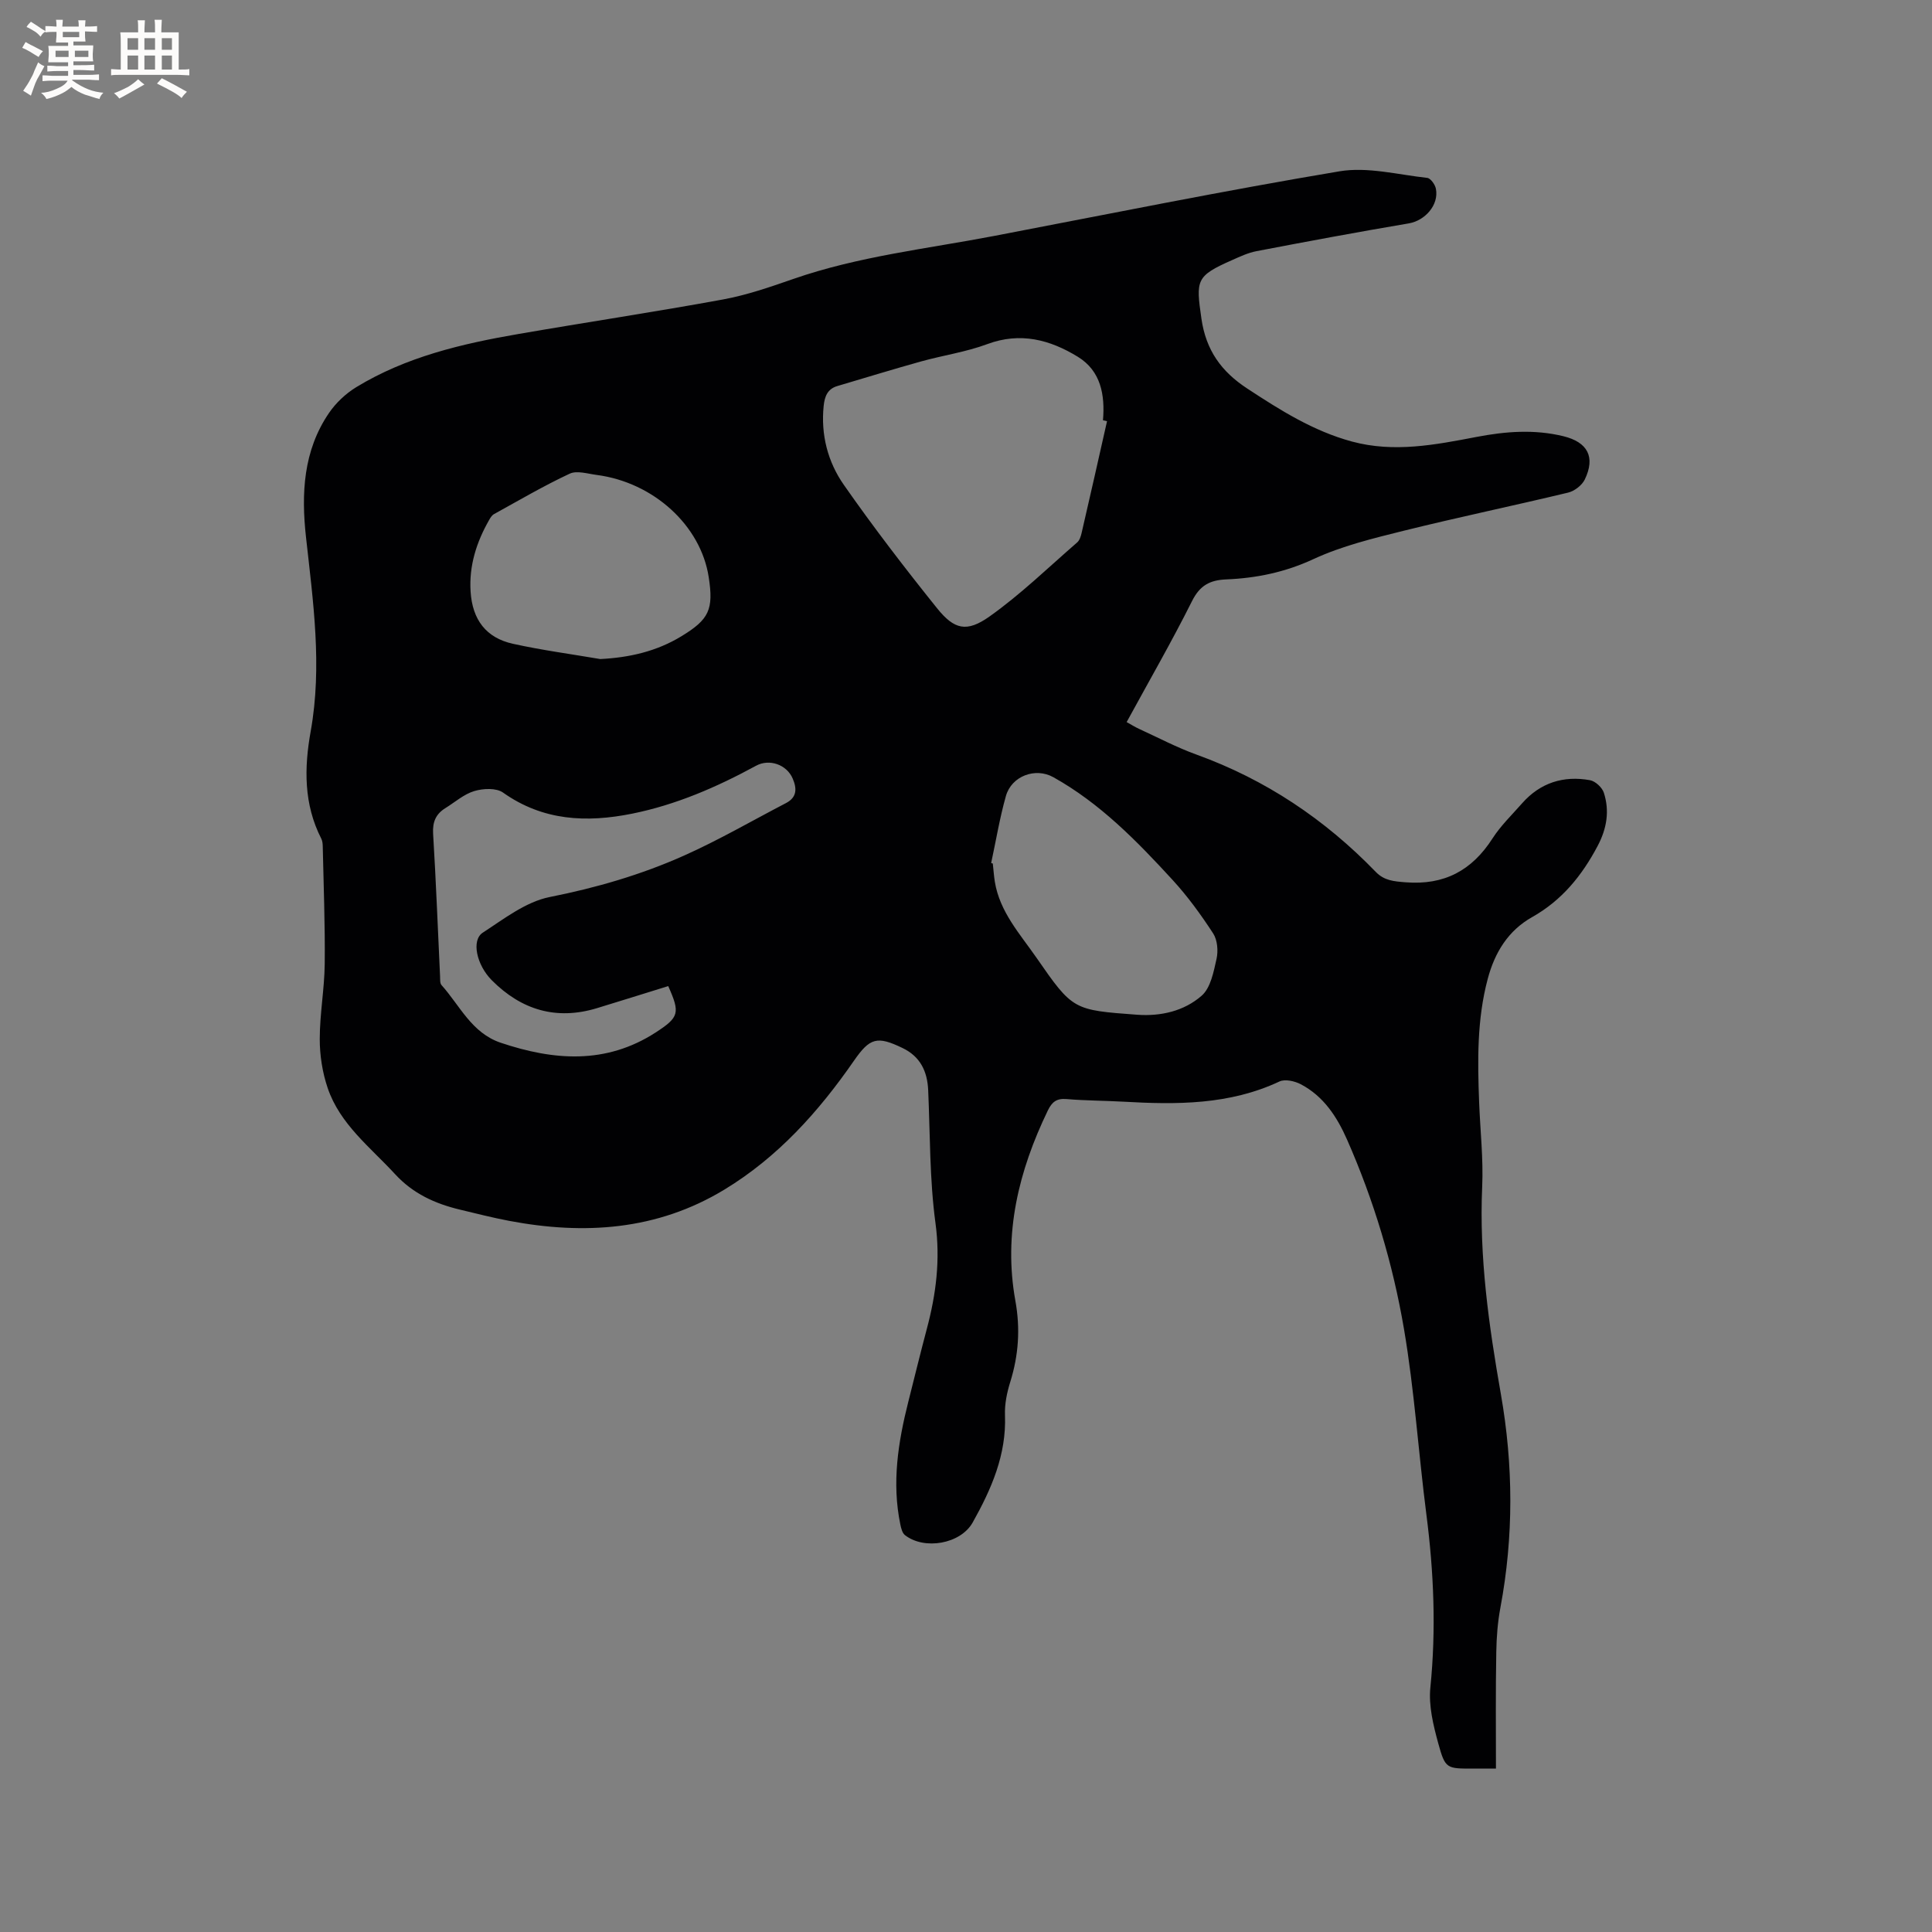 <svg enable-background="new 0 0 400 400" viewBox="0 0 400 400" xmlns="http://www.w3.org/2000/svg"><rect x="0" y="0" width="400" height="400" fill="#808080" stroke="none"/><path d="m309.72 366.17c-1.93 0-3.3 0-4.67 0-5.56 0-5.82.07-7.28-5.25-1.02-3.73-2.01-7.76-1.63-11.52 1.21-12.01.72-23.89-.82-35.82-1.65-12.81-2.48-25.76-4.65-38.48-2.3-13.46-6.24-26.58-11.77-39.14-2.09-4.74-4.86-9-9.59-11.48-1.26-.66-3.26-1.11-4.41-.57-10.37 4.87-21.31 4.81-32.35 4.18-3.91-.22-7.84-.21-11.74-.54-2.04-.17-3 .58-3.86 2.35-6.05 12.5-9.24 25.51-6.73 39.4 1.05 5.79.67 11.29-1.07 16.86-.68 2.19-1.17 4.57-1.08 6.84.32 8.2-2.83 15.33-6.68 22.2-2.51 4.49-10.04 5.76-14.03 2.63-.55-.43-.79-1.41-.95-2.18-1.8-8.63-.47-17.07 1.65-25.45 1.27-5.03 2.5-10.07 3.83-15.08 1.92-7.19 2.82-14.3 1.79-21.89-1.23-9.08-1.1-18.35-1.51-27.54-.18-3.91-1.65-6.95-5.31-8.71-5.27-2.54-6.76-2.13-10.07 2.65-7.31 10.55-15.77 19.98-26.87 26.7-13.91 8.41-28.96 9.38-44.53 6.43-3.43-.65-6.82-1.52-10.21-2.33-5.11-1.23-9.66-3.29-13.37-7.32-5.15-5.6-11.42-10.34-13.97-17.85-1.09-3.21-1.64-6.75-1.64-10.14 0-5.18.97-10.35 1.03-15.54.09-8.13-.24-16.26-.41-24.39-.01-.52-.07-1.1-.3-1.55-3.65-7.14-3.56-14.65-2.19-22.26 2.41-13.48.5-26.82-.98-40.2-.99-8.97-.57-17.87 4.76-25.67 1.43-2.1 3.46-4.01 5.63-5.34 10.31-6.29 21.87-9 33.6-11.02 14.09-2.44 28.24-4.56 42.3-7.14 4.97-.91 9.82-2.59 14.62-4.26 13.49-4.69 27.65-6.24 41.56-8.9 23.81-4.56 47.58-9.37 71.49-13.38 5.83-.98 12.13.7 18.19 1.36.69.08 1.63 1.39 1.79 2.26.65 3.38-2.29 6.6-5.62 7.16-10.53 1.78-21.03 3.74-31.52 5.75-1.74.33-3.42 1.12-5.06 1.85-7.5 3.31-7.5 4.11-6.35 12.11.94 6.56 4.12 10.96 9.47 14.47 6.84 4.49 13.69 8.82 21.71 10.99 8.72 2.35 17.26.67 25.79-.96 6-1.15 11.96-1.61 17.96-.15 5.04 1.23 6.69 4.31 4.44 8.97-.58 1.2-2.13 2.39-3.45 2.71-11.31 2.72-22.72 5.09-34.01 7.89-6.35 1.58-12.83 3.15-18.72 5.88-5.86 2.72-11.81 3.94-18.05 4.2-3.4.14-5.47 1.25-7.09 4.5-4.21 8.41-8.92 16.58-13.53 25.04.97.54 1.75 1.03 2.58 1.41 3.95 1.81 7.81 3.85 11.88 5.32 14.3 5.17 26.57 13.39 37.1 24.27 1.78 1.84 3.74 1.97 6.19 2.17 8 .63 13.72-2.43 17.99-9.07 1.7-2.65 4.04-4.9 6.14-7.29 3.76-4.26 8.57-5.77 14.05-4.78 1.11.2 2.52 1.51 2.87 2.6 1.22 3.78.61 7.43-1.29 11.02-3.24 6.13-7.4 11.26-13.55 14.72-4.97 2.8-7.74 7.31-9.2 12.79-2.25 8.43-2.11 17-1.78 25.59.22 5.82.89 11.65.63 17.45-.64 14.51 1.37 28.72 3.87 42.94 2.58 14.7 2.67 29.47-.1 44.21-.56 3-.8 6.09-.85 9.14-.15 7.9-.07 15.83-.07 24.18zm-80.52-278.97c-.28-.06-.56-.12-.84-.18.44-5.26-.43-10.23-5.22-13.16-5.73-3.51-11.86-5.17-18.72-2.62-4.43 1.65-9.21 2.33-13.79 3.61-5.78 1.61-11.52 3.38-17.28 5.08-2.06.61-2.62 2.2-2.82 4.12-.61 5.96.86 11.58 4.16 16.31 6.11 8.75 12.63 17.24 19.31 25.56 3.57 4.44 6.14 5.07 10.89 1.7 6.43-4.56 12.14-10.12 18.12-15.31.51-.44.77-1.28.93-1.98 1.79-7.7 3.52-15.42 5.26-23.13zm-90.85 116.96c-4.91 1.52-9.83 3.07-14.76 4.57-8.44 2.56-15.66.36-21.77-5.78-3.16-3.18-4.27-8.29-1.87-9.85 4.4-2.86 8.93-6.4 13.86-7.38 9.63-1.91 18.93-4.61 27.81-8.58 7.22-3.22 14.09-7.22 21.11-10.87 2.31-1.2 2.27-3.04 1.38-5.1-1.23-2.86-4.81-4.14-7.58-2.63-8.12 4.42-16.54 8.08-25.65 9.92-9.45 1.9-18.46 1.5-26.74-4.37-1.4-.99-4.11-.86-5.94-.31-2.15.64-4 2.3-5.97 3.52-1.98 1.22-2.7 2.85-2.56 5.29.6 9.83.97 19.68 1.44 29.52.03.63-.05 1.45.3 1.84 3.81 4.25 6.23 9.91 12.26 11.94 10.98 3.69 21.75 4.52 32.02-2.09 4.94-3.2 5.15-4.05 2.66-9.64zm66.86-25.48c.11.04.23.07.34.11.14 1.26.22 2.53.42 3.77 1.02 6.24 5.2 10.8 8.61 15.71 7.54 10.89 7.63 10.84 20.84 11.82 4.94.36 9.74-.76 13.37-3.94 1.86-1.62 2.48-4.94 3.08-7.62.37-1.65.19-3.9-.69-5.26-2.53-3.89-5.29-7.69-8.42-11.1-7.38-8.04-15.01-15.87-24.68-21.26-3.72-2.08-8.63-.24-9.81 3.87-1.29 4.55-2.06 9.26-3.06 13.9zm-80.93-42.23c6.06-.31 11.65-1.59 16.78-4.71 5.76-3.5 6.71-5.54 5.67-12.26-1.64-10.68-11.41-19.61-23.19-21.15-1.87-.24-4.09-.96-5.59-.26-5.36 2.5-10.48 5.51-15.67 8.37-.43.24-.75.75-1 1.2-2.63 4.59-4.19 9.49-3.85 14.83.37 5.84 3.21 9.59 8.77 10.82 5.97 1.32 12.05 2.13 18.08 3.16z" fill="#010103"/><g fill="#fcfbfa"><path d="m6.8 9.5c.6.3 1.3.7 2.1 1.1-.4.4-.7.8-.9 1.2-.7-.4-1.3-.8-1.8-1.1s-1.1-.6-1.6-.8c.2-.4.5-.8.7-1.2.4.2.8.5 1.5.8zm.9 6.9c-.3.6-.5 1.1-.7 1.7s-.4 1.1-.6 1.7c-.6-.4-1.1-.7-1.6-1 .7-1 1.2-1.8 1.5-2.4.3-.5.6-1.1.8-1.7.3-.6.5-1.2.8-1.8.3.3.8.6 1.3.8-.7 1.3-1.2 2.2-1.5 2.7zm.1-11c.4.3 1 .7 1.7 1.1-.5.2-.8.6-1.1 1.1-.5-.6-1-1-1.4-1.2s-.9-.6-1.5-.8c.2-.4.5-.7.9-1.1.5.3.9.6 1.4.9zm10.5 13.1c1 .4 2 .6 3.1.7-.4.4-.7.8-.8 1.3-.9-.2-1.9-.6-3-.9-1-.4-2-.9-2.8-1.6-.5.4-1.1.9-1.9 1.3s-1.9.9-3.3 1.2c-.1-.3-.5-.8-1.1-1.3 1 0 2.1-.3 3.2-.8 1.2-.5 1.9-1 2.3-1.7h-3.2c-.4 0-1 0-2 .1v-1.2c1 0 1.7.1 2 .1h3.3v-1h-2.3c-.2 0-.9 0-2 .1v-1.2c1.2 0 1.9.1 2 .1h2.3v-.8h-4.1c0-.7.1-1.2.1-1.6 0-.5 0-1.1-.1-1.8h4.1v-.7h-2.5c0-.6.1-1.1.1-1.6v-.6h-.5c-.4 0-1 0-1.8.1v-1.3c1.2 0 1.9.1 2.1.1h.2c0-.3 0-.8-.1-1.4h1.4c0 .6-.1 1-.1 1.4h3.4c0-.4 0-.8-.1-1.3h1.5c0 .4-.1.9-.1 1.3.7 0 1.5 0 2.5-.1v1.2c-1 0-1.8-.1-2.5-.1v.6c0 .3 0 .8.1 1.5h-2.5v.8h4.1c0 .7-.1 1.3-.1 1.8s0 1 .1 1.5h-4.1v.8h1.4c.8 0 1.8 0 2.9-.1v1.2c-1 0-1.9-.1-2.8-.1h-1.5v1h3.2c.3 0 1 0 2.1-.1v1.2c-1.1 0-1.8-.1-2.1-.1h-3.4l-.1.1c1.4 1 2.4 1.5 3.4 1.9zm-4.1-6.7v-1.3h-2.7v1.3zm2.2-4.1v-1.1h-3.4v1.1zm1.9 4.1v-1.3h-2.8v1.3z"/><path d="m37 6.7v2.3 5.4c1 0 1.8 0 2.2-.1v1.3c-.6 0-1.5-.1-2.5-.1h-11.9c-.7 0-1.3 0-1.8.1v-1.3c.5 0 1.1.1 2 .1v-5.2c0-1 0-1.8-.1-2.5h3.7c0-1.3 0-2.1-.1-2.5h1.5c0 .4-.1 1.3-.1 2.5h2.2c0-1.2 0-2.1-.1-2.6h1.5c0 .4-.1 1.3-.1 2.6zm-12.3 13.7c-.3-.4-.7-.8-1.1-1.1 1.1-.4 2.1-.9 2.9-1.3.8-.5 1.5-1 2.1-1.6.4.4.9.8 1.3 1.1-2.5 1.4-4.2 2.4-5.2 2.9zm3.9-10.1v-2.4h-2.2v2.4zm0 4.1v-2.9h-2.2v2.9zm3.5-4.1v-2.4h-2.2v2.4zm0 4.1v-2.9h-2.2v2.9zm.4 2.9 1-1.1c.6.3 1.4.7 2.5 1.3s2 1.1 2.7 1.5c-.4.4-.8.8-1.1 1.3-.8-.8-2.5-1.7-5.1-3zm3.1-7v-2.4h-2.1v2.4zm0 4.1v-2.9h-2.1v2.9z"/></g></svg>